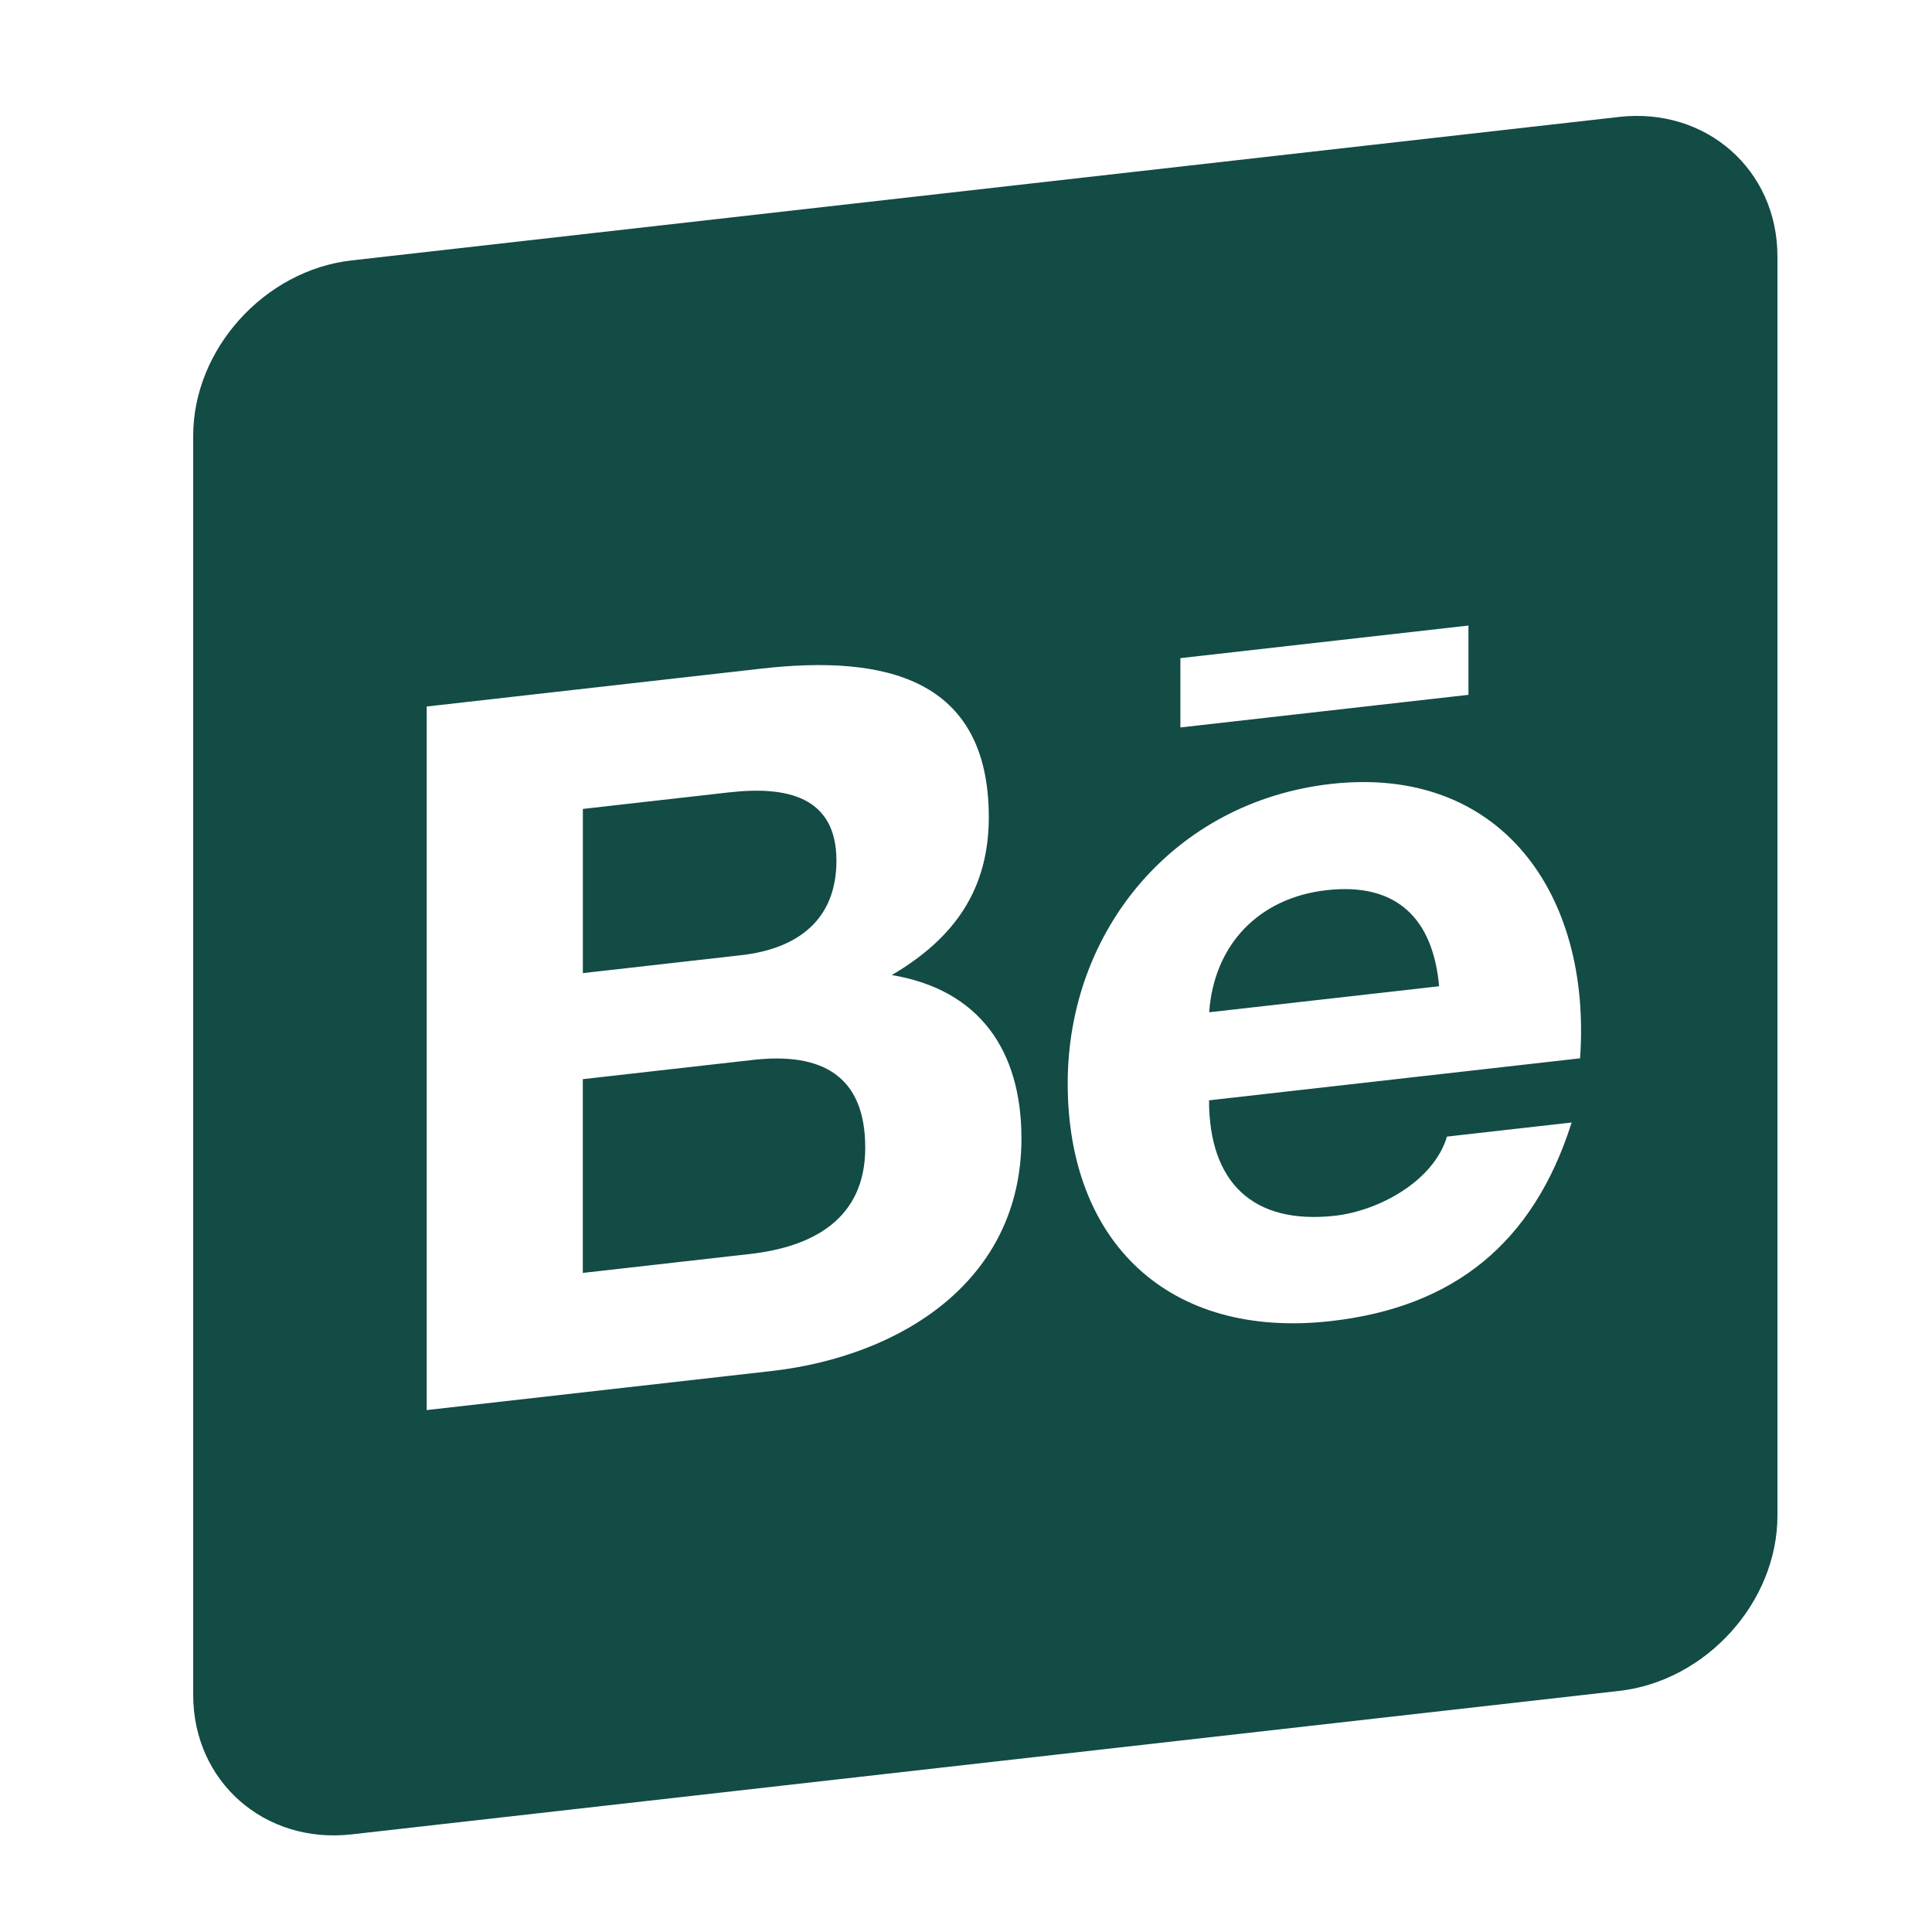<svg width="100" height="100" xmlns="http://www.w3.org/2000/svg">
  <path d="M83.8 6.053l-65.601 7.426c-4.51.51-8.199 4.594-8.199 9.076v65.174c0 4.482 3.689 7.73 8.199 7.218L83.8 87.522c4.511-.51 8.2-4.594 8.2-9.075V13.272c0-4.482-3.689-7.729-8.2-7.22zm-2.017 48.726L62.58 56.953c0 4.225 2.25 6.457 6.534 5.972 2.222-.252 5.085-1.766 5.78-4.095l6.455-.73c-1.983 6.255-6.102 9.558-12.46 10.279-8.406.95-13.625-4.091-13.625-12.304 0-7.915 5.507-14.578 13.622-15.498 8.764-.99 13.505 5.678 12.898 14.202zm-13.125-8.703c-3.505.396-5.828 2.827-6.07 6.319l11.9-1.347c-.31-3.46-2.157-5.389-5.83-4.972zm7.349-13.698v3.586l-14.91 1.689v-3.588l14.91-1.687zm-24.827 9.92c0 3.678-1.722 6.238-5.022 8.171 4.524.756 6.712 3.887 6.712 8.458 0 7.4-6.278 11.285-12.959 12.04l-17.825 2.018V36.569l17.338-1.963c6.298-.713 11.756.438 11.756 7.692zM38.976 54.861l-8.81.996v10.029l8.643-.978c3.289-.373 5.976-1.826 5.976-5.505 0-3.731-2.252-4.945-5.809-4.542zm-1.222-13.85l-7.585.859v8.498l8.195-.927c2.887-.327 4.93-1.802 4.93-4.895 0-3.35-2.625-3.864-5.54-3.534z" fill="#134B45" fill-rule="evenodd"/>
</svg>
